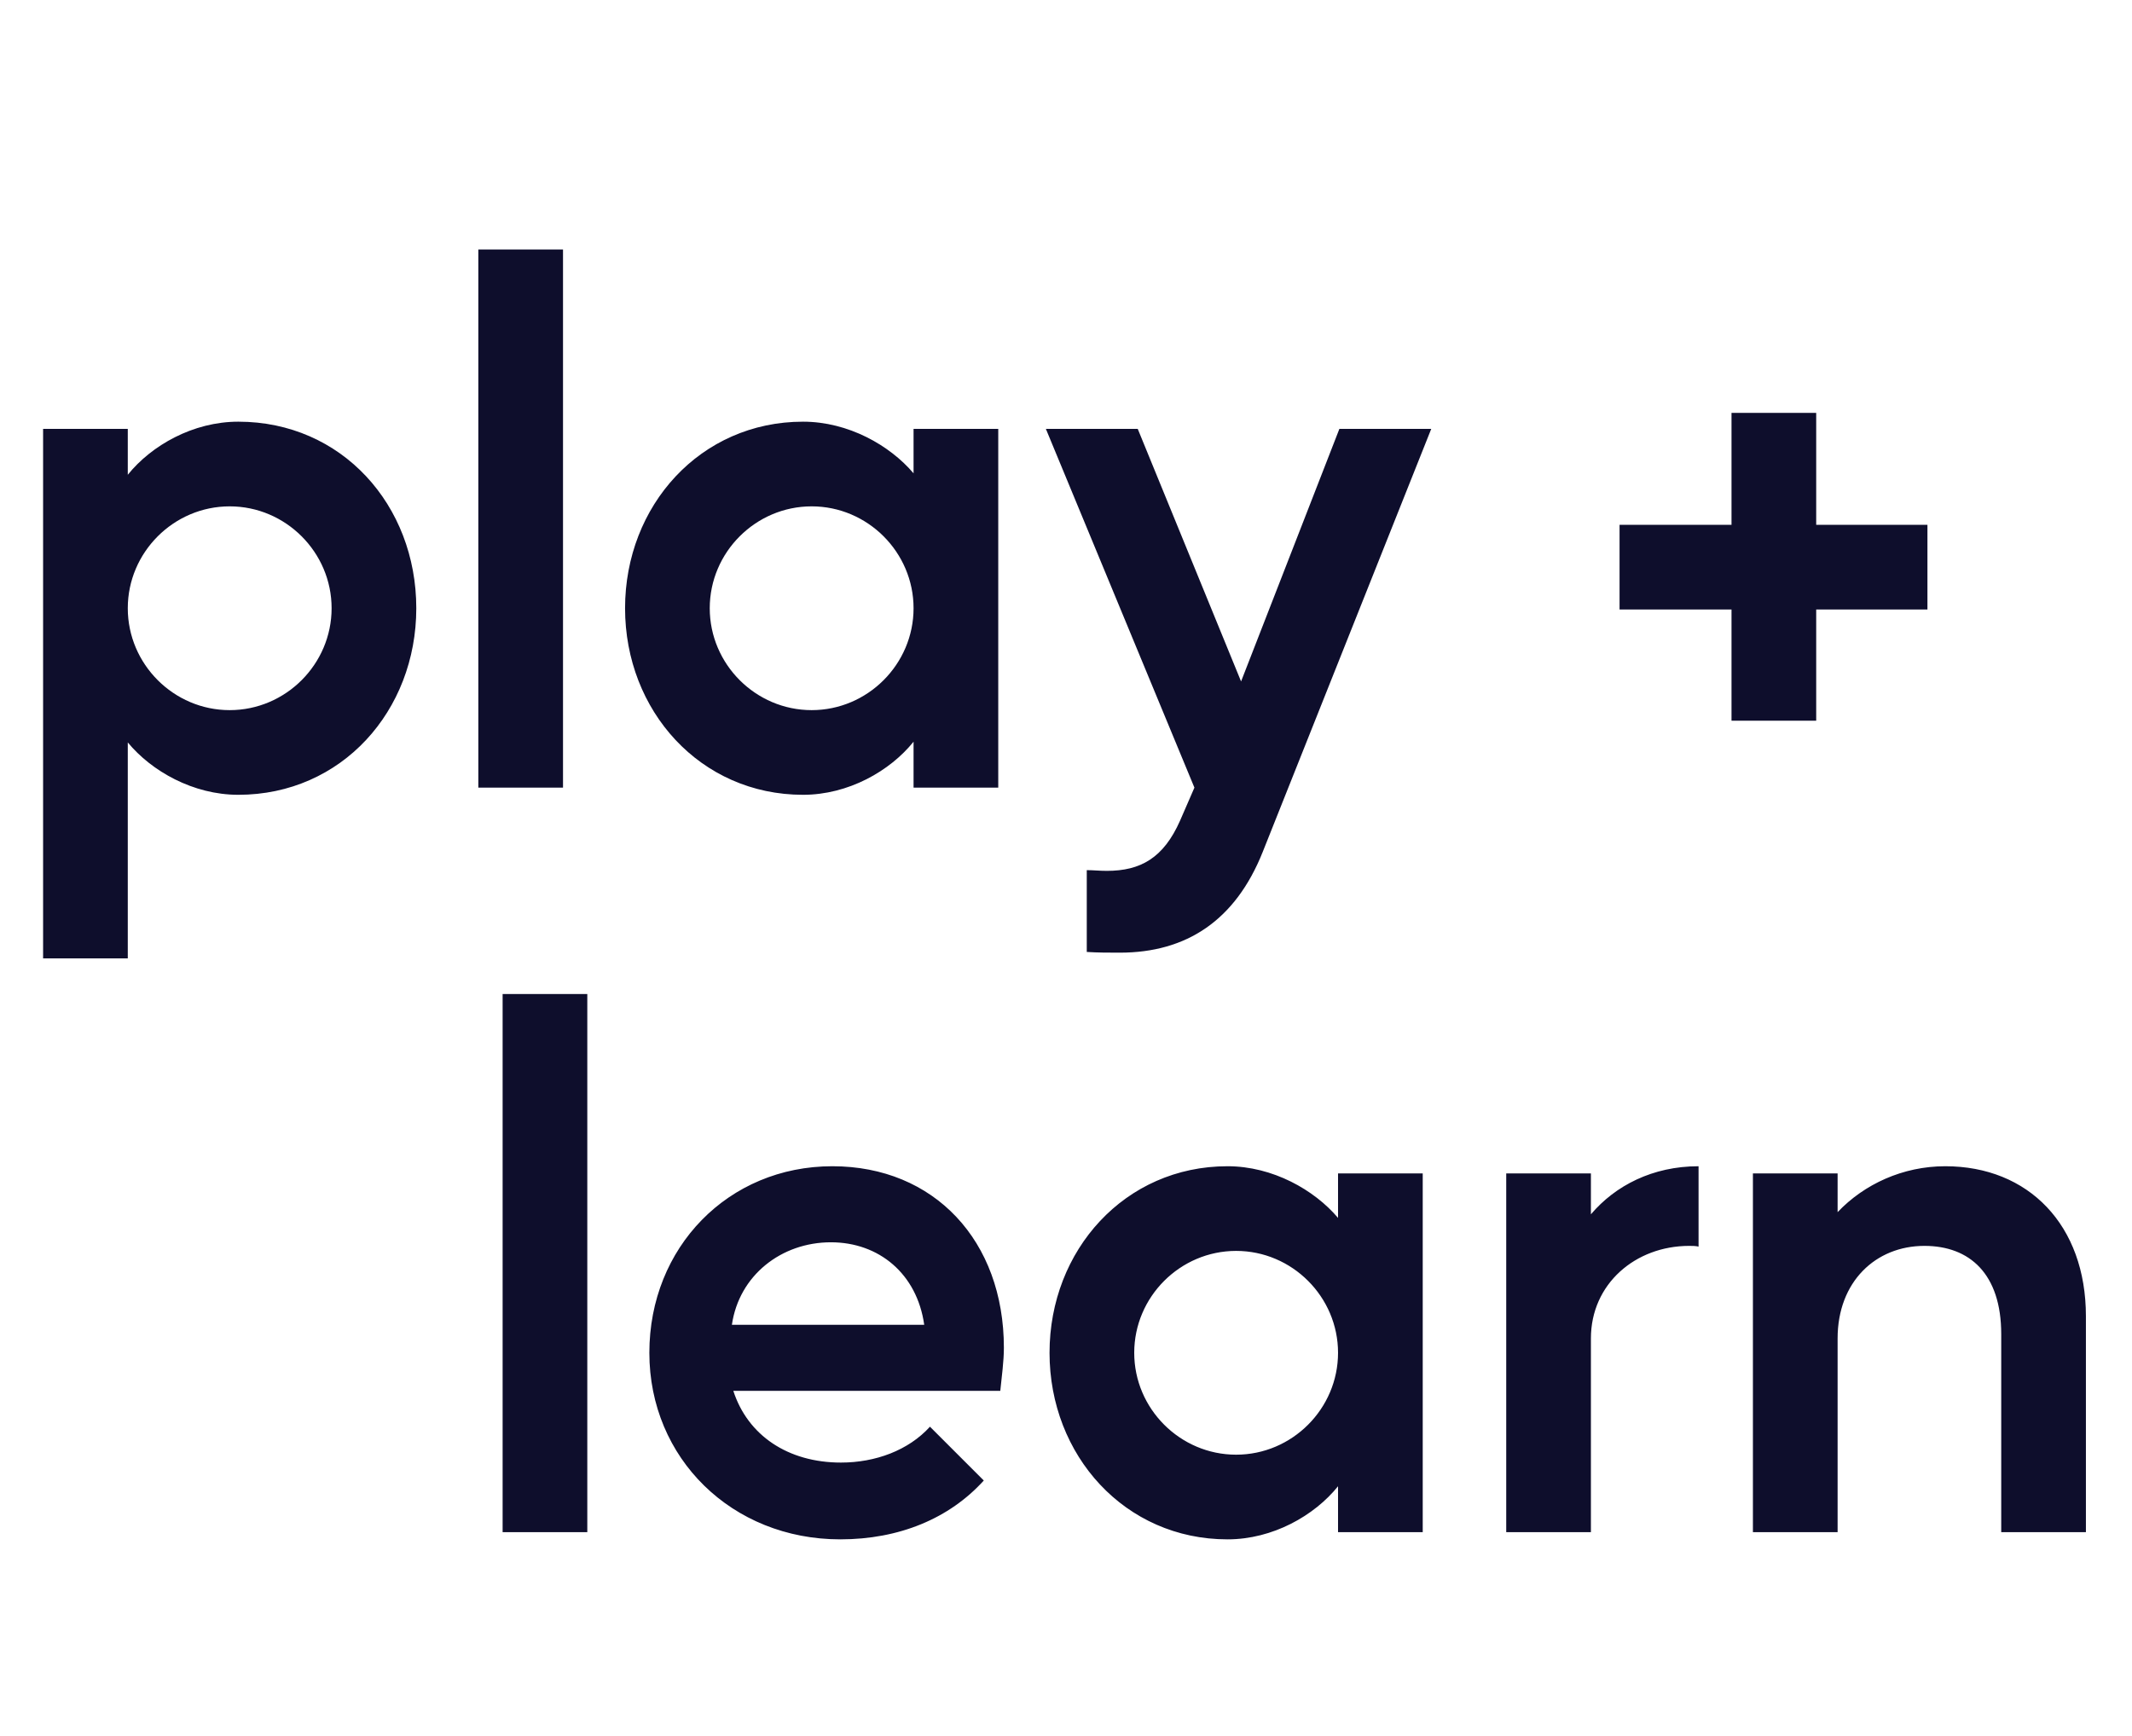 <svg width="264" height="215" viewBox="0 0 264 215" fill="none" xmlns="http://www.w3.org/2000/svg">
<path d="M5.337 118.697L5.337 53.114H15.823V58.801C18.756 55.157 23.91 52.225 29.509 52.225C42.306 52.225 51.548 62.533 51.548 75.33C51.548 88.038 42.306 98.435 29.509 98.435C23.91 98.435 18.756 95.503 15.823 91.948L15.823 118.697H5.337ZM28.442 62.711C21.511 62.711 15.823 68.398 15.823 75.33C15.823 82.262 21.511 87.949 28.442 87.949C35.374 87.949 41.062 82.262 41.062 75.33C41.062 68.398 35.374 62.711 28.442 62.711ZM69.716 30.897V97.547H59.23L59.23 30.897H69.716ZM77.4 75.33C77.4 62.622 86.731 52.225 99.439 52.225C105.038 52.225 110.192 55.157 113.124 58.623V53.114H123.611V97.547H113.124V91.859C110.192 95.503 105.038 98.435 99.439 98.435C86.731 98.435 77.4 88.038 77.4 75.33ZM100.505 62.711C93.574 62.711 87.886 68.398 87.886 75.33C87.886 82.262 93.574 87.949 100.505 87.949C107.437 87.949 113.124 82.262 113.124 75.33C113.124 68.398 107.437 62.711 100.505 62.711ZM147.902 97.547L129.507 53.114H140.882L153.679 84.394L165.853 53.114H177.228L156.345 105.545C152.968 113.987 146.925 117.986 138.66 117.986C137.327 117.986 135.905 117.986 134.572 117.897V107.766C135.372 107.766 136.172 107.855 137.061 107.855C141.237 107.855 144.081 106.256 146.125 101.634L147.902 97.547Z" fill="#0E0E2C"/>
<path d="M214.409 75.484H200.546V64.998H214.409V51.135H224.895V64.998H238.67V75.484H224.895V89.258H214.409V75.484Z" fill="#0E0E2C"/>
<path d="M72.724 123.109V189.758H62.238L62.238 123.109H72.724ZM80.408 167.542C80.408 154.478 90.183 144.437 103.069 144.437C115.688 144.437 124.308 153.679 124.308 166.92C124.308 168.608 124.041 170.474 123.864 172.252H90.805C92.583 177.761 97.559 181.138 104.135 181.138C108.401 181.138 112.489 179.628 115.155 176.695L121.82 183.36C117.554 188.07 111.334 190.647 104.047 190.647C90.628 190.647 80.408 180.605 80.408 167.542ZM102.891 153.856C96.76 153.856 91.516 157.944 90.628 164.076H114.444C113.555 157.766 108.845 153.856 102.891 153.856ZM129.961 167.542C129.961 154.834 139.292 144.437 152 144.437C157.599 144.437 162.753 147.369 165.686 150.835V145.325H176.172V189.758H165.686V184.071C162.753 187.714 157.599 190.647 152 190.647C139.292 190.647 129.961 180.25 129.961 167.542ZM153.067 154.923C146.135 154.923 140.448 160.61 140.448 167.542C140.448 174.473 146.135 180.161 153.067 180.161C159.998 180.161 165.686 174.473 165.686 167.542C165.686 160.61 159.998 154.923 153.067 154.923ZM196.998 189.758H186.512V145.325H196.998V150.391C200.019 146.836 204.64 144.437 210.328 144.437V154.39C209.972 154.301 209.528 154.301 209.173 154.301C202.508 154.301 196.998 159.011 196.998 165.764V189.758ZM227.546 189.758H217.059V145.325H227.546V150.124C230.834 146.658 235.632 144.437 240.876 144.437C251.184 144.437 258.293 151.724 258.293 163.01V189.758H247.807V165.231C247.807 157.766 243.897 154.301 238.298 154.301C232.256 154.301 227.546 158.744 227.546 165.764V189.758Z" fill="#0E0E2C"/>
</svg>
